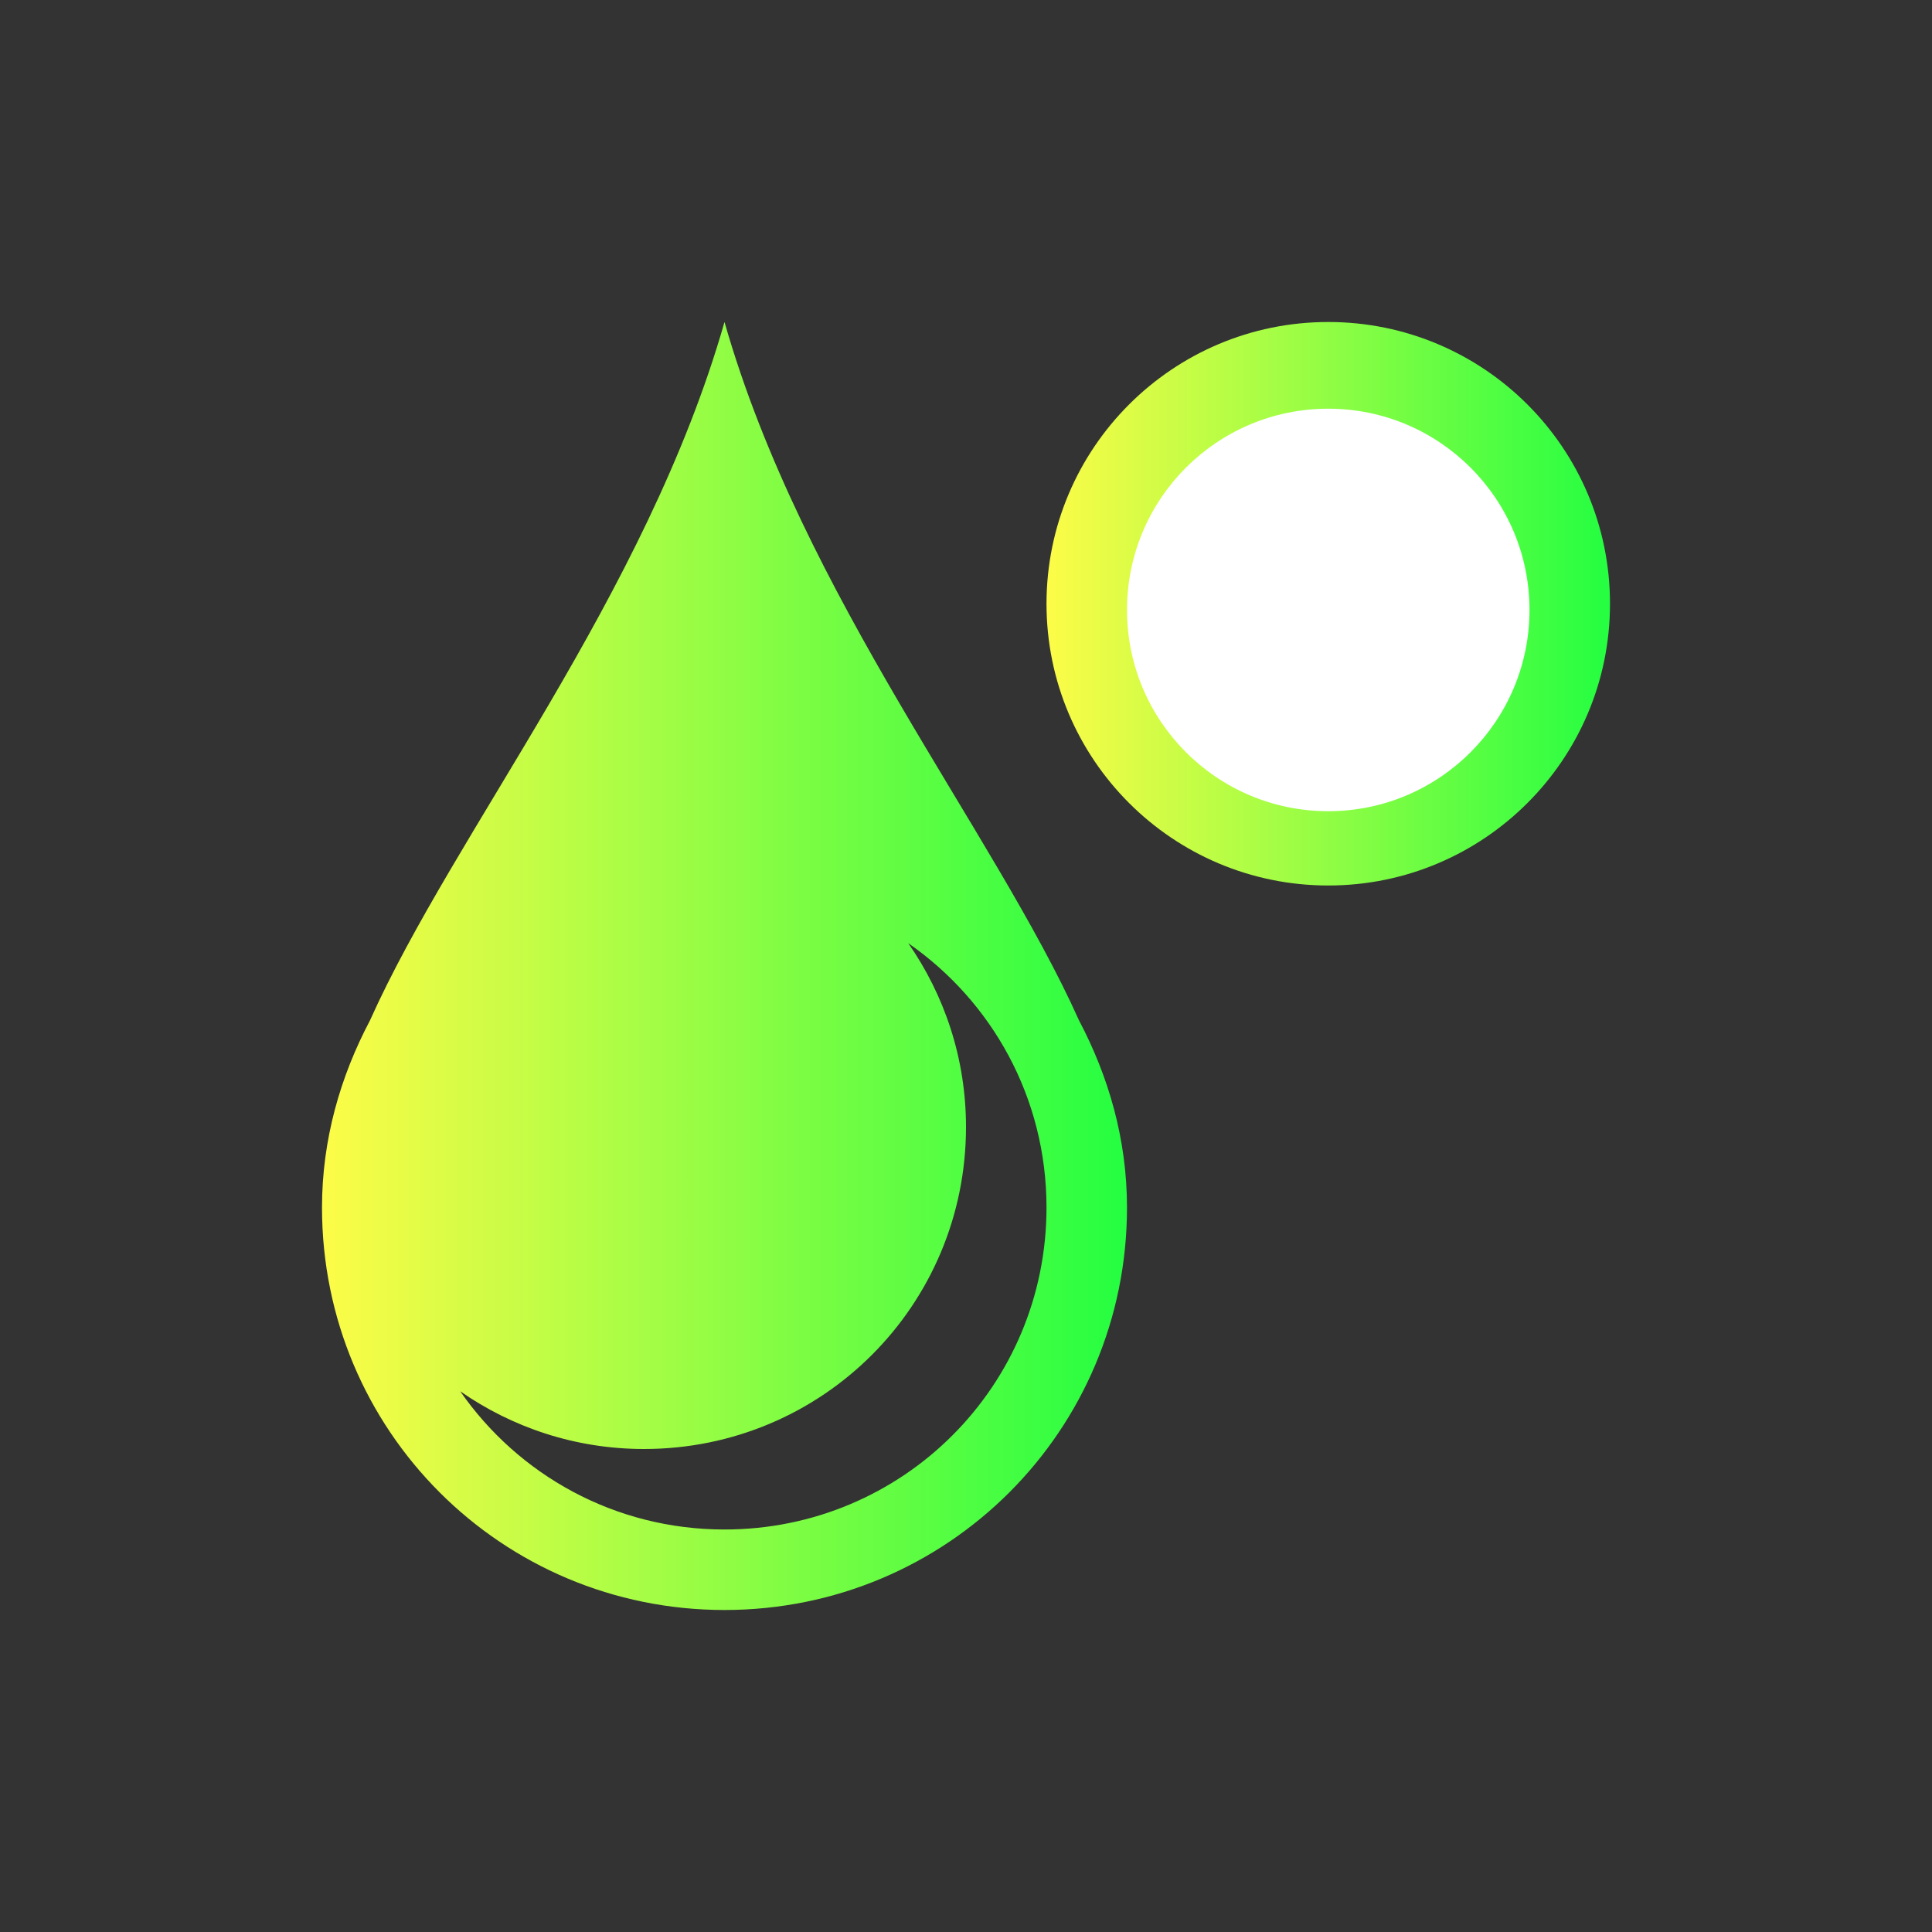 <svg width="24" height="24" viewBox="0 0 24 24" fill="none" xmlns="http://www.w3.org/2000/svg">
<rect x="0" y="0" width="24" height="24" fill="#333333" stroke="none"/>
<path d="M9 4C8.027 7.405 5.646 10.332 4.596 12.676C4.228 13.373 4 14.155 4 15C4 17.77 6.23 20 9 20C11.77 20 14 17.77 14 15C14 14.155 13.772 13.373 13.404 12.676C12.354 10.332 9.973 7.405 9 4ZM11.283 11.717C12.321 12.438 13 13.635 13 15C13 17.216 11.216 19 9 19C7.635 19 6.438 18.321 5.717 17.283C6.364 17.733 7.149 18 8 18C10.216 18 12 16.216 12 14C12 13.149 11.733 12.364 11.283 11.717Z" fill="url(#paint0_linear_10_15084)"/>
<path d="M20 7.5C20 5.567 18.433 4 16.5 4C14.567 4 13 5.567 13 7.5C13 9.433 14.567 11 16.5 11C18.433 11 20 9.433 20 7.5Z" fill="url(#paint1_linear_10_15084)"/>
<path d="M19 7.577C19 6.196 17.881 5.077 16.5 5.077C15.119 5.077 14 6.196 14 7.577C14 8.957 15.119 10.077 16.5 10.077C17.881 10.077 19 8.957 19 7.577Z" fill="white"/>
<defs>
<linearGradient id="paint0_linear_10_15084" x1="4" y1="12" x2="14" y2="12" gradientUnits="userSpaceOnUse">
<stop stop-color="#FDFC47"/>
<stop offset="1" stop-color="#24FE41"/>
</linearGradient>
<linearGradient id="paint1_linear_10_15084" x1="13" y1="7.5" x2="20" y2="7.5" gradientUnits="userSpaceOnUse">
<stop stop-color="#FDFC47"/>
<stop offset="1" stop-color="#24FE41"/>
</linearGradient>
</defs>
</svg>
